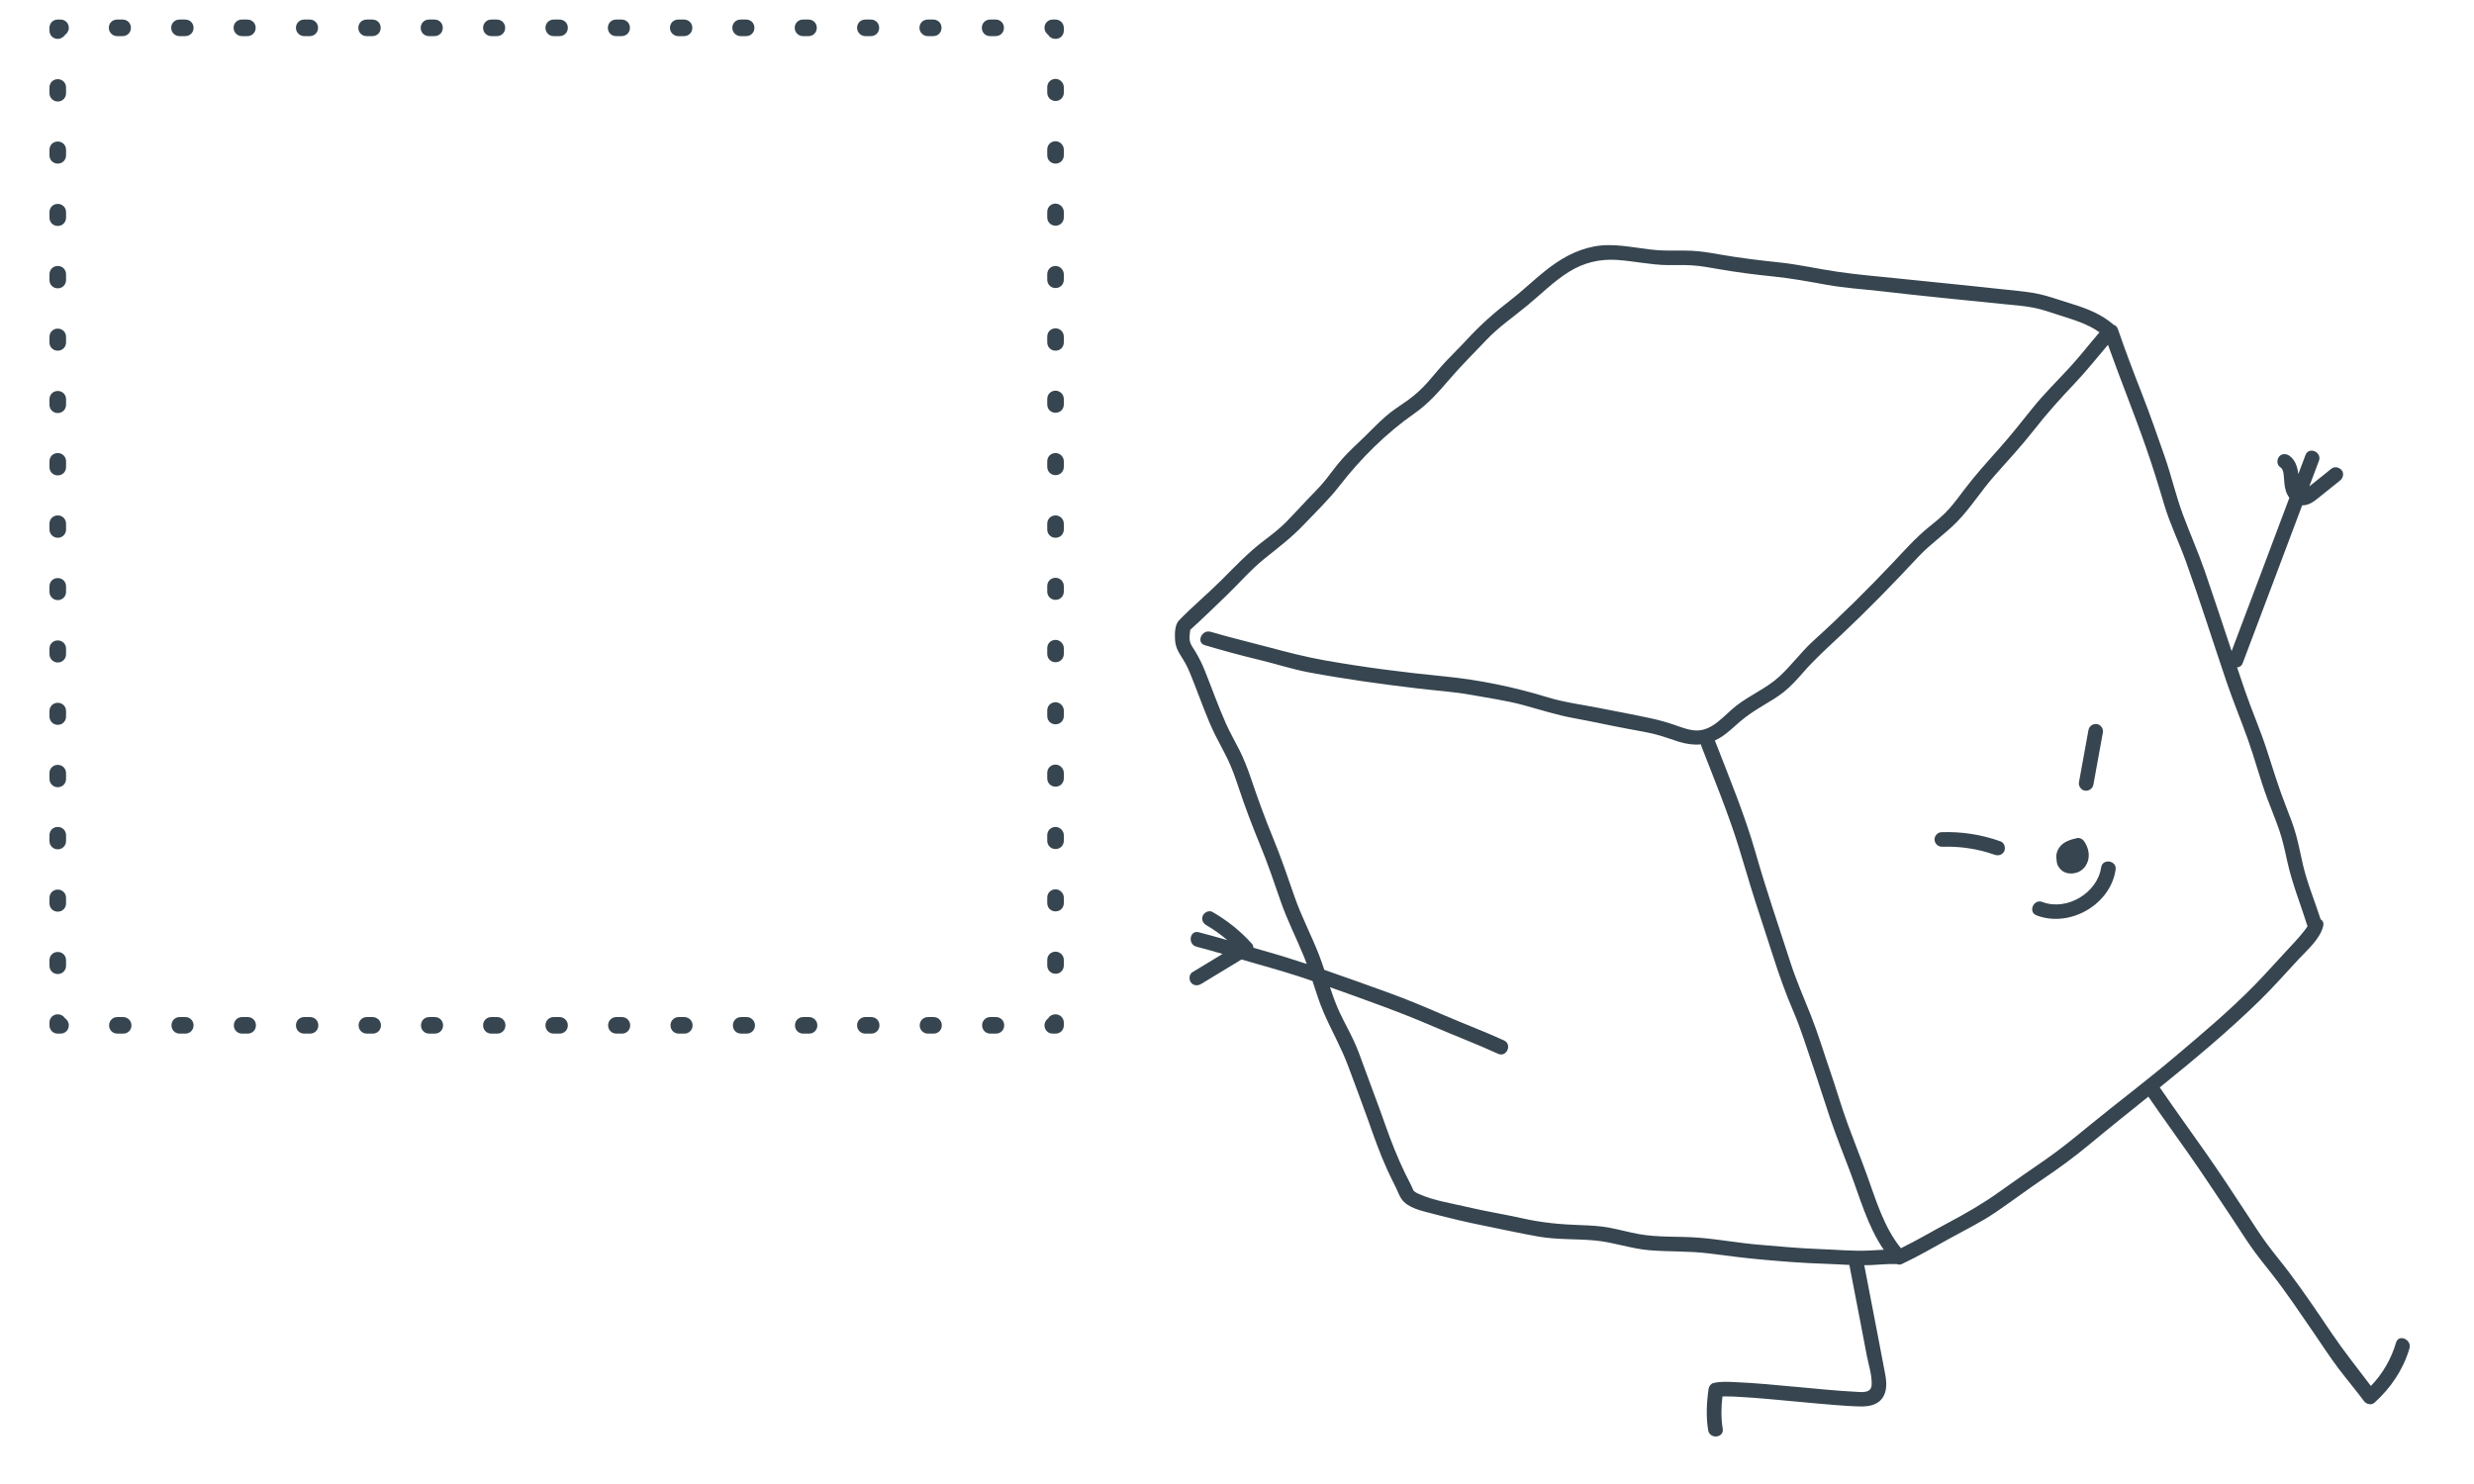 <svg xmlns="http://www.w3.org/2000/svg" xmlns:xlink="http://www.w3.org/1999/xlink" width="500" zoomAndPan="magnify" viewBox="0 0 375 225" height="300" preserveAspectRatio="xMidYMid meet" version="1.0"><defs><clipPath id="id1"><path d="M 7.5 2.965 L 161.25 2.965 L 161.25 156.715 L 7.5 156.715 Z M 7.5 2.965 " clip-rule="nonzero"/></clipPath><clipPath id="id2"><path d="M 178 37 L 366 37 L 366 218 L 178 218 Z M 178 37 " clip-rule="nonzero"/></clipPath><clipPath id="id3"><path d="M 150.363 72.574 L 328.477 2.914 L 403.871 195.695 L 225.762 265.355 Z M 150.363 72.574 " clip-rule="nonzero"/></clipPath><clipPath id="id4"><path d="M 150.363 72.574 L 328.477 2.914 L 403.871 195.695 L 225.762 265.355 Z M 150.363 72.574 " clip-rule="nonzero"/></clipPath></defs><g clip-path="url(#id1)"><path fill="rgb(21.179%, 27.06%, 30.98%)" d="M 161.25 155.043 L 161.25 155.461 C 161.25 156.172 160.707 156.715 159.996 156.715 L 159.578 156.715 C 158.867 156.715 158.32 156.172 158.32 155.461 C 158.32 155 158.574 154.625 158.906 154.371 C 159.117 153.996 159.535 153.785 159.996 153.785 C 160.664 153.785 161.25 154.332 161.25 155.043 Z M 122.633 154.203 L 121.758 154.203 C 121.043 154.203 120.5 154.75 120.5 155.461 C 120.5 156.172 121.043 156.715 121.758 156.715 L 122.633 156.715 C 123.348 156.715 123.891 156.172 123.891 155.461 C 123.891 154.75 123.305 154.203 122.633 154.203 Z M 28.082 154.203 L 27.246 154.203 C 26.535 154.203 25.992 154.75 25.992 155.461 C 25.992 156.172 26.535 156.715 27.246 156.715 L 28.082 156.715 C 28.793 156.715 29.34 156.172 29.34 155.461 C 29.34 154.75 28.793 154.203 28.082 154.203 Z M 113.18 154.203 L 112.344 154.203 C 111.633 154.203 111.086 154.75 111.086 155.461 C 111.086 156.172 111.633 156.715 112.344 156.715 L 113.18 156.715 C 113.891 156.715 114.434 156.172 114.434 155.461 C 114.434 154.75 113.848 154.203 113.18 154.203 Z M 132.047 154.203 L 131.168 154.203 C 130.457 154.203 129.914 154.75 129.914 155.461 C 129.914 156.172 130.457 156.715 131.168 156.715 L 132.047 156.715 C 132.758 156.715 133.305 156.172 133.305 155.461 C 133.305 154.75 132.758 154.203 132.047 154.203 Z M 150.957 154.203 L 150.121 154.203 C 149.41 154.203 148.867 154.75 148.867 155.461 C 148.867 156.172 149.41 156.715 150.121 156.715 L 150.957 156.715 C 151.668 156.715 152.215 156.172 152.215 155.461 C 152.215 154.75 151.668 154.203 150.957 154.203 Z M 18.672 154.203 L 17.793 154.203 C 17.082 154.203 16.535 154.75 16.535 155.461 C 16.535 156.172 17.082 156.715 17.793 156.715 L 18.672 156.715 C 19.383 156.715 19.926 156.172 19.926 155.461 C 19.926 154.75 19.34 154.203 18.672 154.203 Z M 103.723 154.203 L 102.887 154.203 C 102.176 154.203 101.633 154.75 101.633 155.461 C 101.633 156.172 102.176 156.715 102.887 156.715 L 103.723 156.715 C 104.438 156.715 104.98 156.172 104.98 155.461 C 104.98 154.75 104.395 154.203 103.723 154.203 Z M 141.504 154.203 L 140.668 154.203 C 139.957 154.203 139.41 154.75 139.41 155.461 C 139.41 156.172 139.957 156.715 140.668 156.715 L 141.504 156.715 C 142.215 156.715 142.758 156.172 142.758 155.461 C 142.758 154.75 142.215 154.203 141.504 154.203 Z M 75.359 154.203 L 74.48 154.203 C 73.77 154.203 73.227 154.75 73.227 155.461 C 73.227 156.172 73.77 156.715 74.48 156.715 L 75.359 156.715 C 76.07 156.715 76.613 156.172 76.613 155.461 C 76.613 154.75 76.07 154.203 75.359 154.203 Z M 46.992 154.203 L 46.117 154.203 C 45.402 154.203 44.859 154.75 44.859 155.461 C 44.859 156.172 45.402 156.715 46.117 156.715 L 46.992 156.715 C 47.707 156.715 48.25 156.172 48.25 155.461 C 48.25 154.75 47.707 154.203 46.992 154.203 Z M 84.812 154.203 L 83.938 154.203 C 83.223 154.203 82.68 154.75 82.68 155.461 C 82.68 156.172 83.223 156.715 83.938 156.715 L 84.812 156.715 C 85.527 156.715 86.07 156.172 86.07 155.461 C 86.07 154.75 85.484 154.203 84.812 154.203 Z M 65.902 154.203 L 65.066 154.203 C 64.355 154.203 63.812 154.75 63.812 155.461 C 63.812 156.172 64.355 156.715 65.066 156.715 L 65.902 156.715 C 66.617 156.715 67.16 156.172 67.16 155.461 C 67.16 154.75 66.617 154.203 65.902 154.203 Z M 56.449 154.203 L 55.613 154.203 C 54.902 154.203 54.355 154.75 54.355 155.461 C 54.355 156.172 54.902 156.715 55.613 156.715 L 56.492 156.715 C 57.203 156.715 57.746 156.172 57.746 155.461 C 57.746 154.75 57.16 154.203 56.449 154.203 Z M 94.27 154.203 L 93.434 154.203 C 92.723 154.203 92.176 154.75 92.176 155.461 C 92.176 156.172 92.723 156.715 93.434 156.715 L 94.27 156.715 C 94.98 156.715 95.523 156.172 95.523 155.461 C 95.523 154.75 94.938 154.203 94.27 154.203 Z M 37.539 154.203 L 36.703 154.203 C 35.992 154.203 35.445 154.75 35.445 155.461 C 35.445 156.172 35.992 156.715 36.703 156.715 L 37.539 156.715 C 38.25 156.715 38.793 156.172 38.793 155.461 C 38.793 154.75 38.25 154.203 37.539 154.203 Z M 9.844 154.371 C 9.594 153.996 9.215 153.785 8.754 153.785 C 8.043 153.785 7.5 154.332 7.5 155.043 L 7.5 155.461 C 7.5 156.172 8.043 156.715 8.754 156.715 L 9.172 156.715 C 9.883 156.715 10.43 156.172 10.43 155.461 C 10.43 155 10.176 154.582 9.844 154.371 Z M 8.754 147.68 C 9.465 147.68 10.012 147.133 10.012 146.422 L 10.012 145.586 C 10.012 144.875 9.465 144.332 8.754 144.332 C 8.043 144.332 7.5 144.875 7.5 145.586 L 7.5 146.422 C 7.5 147.133 8.043 147.68 8.754 147.68 Z M 8.754 43.715 C 9.465 43.715 10.012 43.172 10.012 42.461 L 10.012 41.582 C 10.012 40.871 9.465 40.324 8.754 40.324 C 8.043 40.324 7.5 40.871 7.5 41.582 L 7.5 42.461 C 7.5 43.172 8.043 43.715 8.754 43.715 Z M 8.754 72.078 C 9.465 72.078 10.012 71.535 10.012 70.824 L 10.012 69.945 C 10.012 69.234 9.465 68.691 8.754 68.691 C 8.043 68.691 7.5 69.234 7.5 69.945 L 7.5 70.824 C 7.5 71.535 8.043 72.078 8.754 72.078 Z M 8.754 81.535 C 9.465 81.535 10.012 80.992 10.012 80.281 L 10.012 79.402 C 10.012 78.691 9.465 78.145 8.754 78.145 C 8.043 78.145 7.5 78.691 7.5 79.402 L 7.5 80.281 C 7.5 80.949 8.043 81.535 8.754 81.535 Z M 8.754 62.625 C 9.465 62.625 10.012 62.082 10.012 61.371 L 10.012 60.531 C 10.012 59.82 9.465 59.277 8.754 59.277 C 8.043 59.277 7.5 59.82 7.5 60.531 L 7.5 61.371 C 7.5 62.082 8.043 62.625 8.754 62.625 Z M 8.754 53.168 C 9.465 53.168 10.012 52.625 10.012 51.914 L 10.012 51.078 C 10.012 50.367 9.465 49.824 8.754 49.824 C 8.043 49.824 7.5 50.367 7.5 51.078 L 7.5 51.957 C 7.5 52.625 8.043 53.168 8.754 53.168 Z M 8.754 15.391 C 9.465 15.391 10.012 14.848 10.012 14.137 L 10.012 13.258 C 10.012 12.547 9.465 12.004 8.754 12.004 C 8.043 12.004 7.5 12.547 7.5 13.258 L 7.5 14.137 C 7.5 14.805 8.043 15.391 8.754 15.391 Z M 8.754 24.805 C 9.465 24.805 10.012 24.262 10.012 23.551 L 10.012 22.711 C 10.012 22 9.465 21.457 8.754 21.457 C 8.043 21.457 7.5 22 7.5 22.711 L 7.5 23.551 C 7.5 24.262 8.043 24.805 8.754 24.805 Z M 8.754 90.988 C 9.465 90.988 10.012 90.445 10.012 89.734 L 10.012 88.898 C 10.012 88.188 9.465 87.645 8.754 87.645 C 8.043 87.645 7.5 88.188 7.5 88.898 L 7.5 89.734 C 7.5 90.402 8.043 90.988 8.754 90.988 Z M 8.754 34.258 C 9.465 34.258 10.012 33.715 10.012 33.004 L 10.012 32.168 C 10.012 31.457 9.465 30.914 8.754 30.914 C 8.043 30.914 7.5 31.457 7.5 32.168 L 7.5 33.004 C 7.5 33.715 8.043 34.258 8.754 34.258 Z M 8.754 119.355 C 9.465 119.355 10.012 118.812 10.012 118.102 L 10.012 117.223 C 10.012 116.512 9.465 115.965 8.754 115.965 C 8.043 115.965 7.5 116.512 7.5 117.223 L 7.5 118.102 C 7.5 118.77 8.043 119.355 8.754 119.355 Z M 8.754 128.77 C 9.465 128.77 10.012 128.223 10.012 127.512 L 10.012 126.633 C 10.012 125.922 9.465 125.379 8.754 125.379 C 8.043 125.379 7.5 125.922 7.5 126.633 L 7.5 127.512 C 7.5 128.223 8.043 128.77 8.754 128.77 Z M 8.754 138.223 C 9.465 138.223 10.012 137.68 10.012 136.969 L 10.012 136.133 C 10.012 135.422 9.465 134.875 8.754 134.875 C 8.043 134.875 7.5 135.422 7.5 136.133 L 7.5 136.969 C 7.5 137.68 8.043 138.223 8.754 138.223 Z M 8.754 109.898 C 9.465 109.898 10.012 109.355 10.012 108.645 L 10.012 107.809 C 10.012 107.098 9.465 106.555 8.754 106.555 C 8.043 106.555 7.5 107.098 7.5 107.809 L 7.5 108.645 C 7.5 109.312 8.043 109.898 8.754 109.898 Z M 8.754 100.445 C 9.465 100.445 10.012 99.902 10.012 99.191 L 10.012 98.352 C 10.012 97.641 9.465 97.098 8.754 97.098 C 8.043 97.098 7.5 97.641 7.5 98.352 L 7.5 99.191 C 7.5 99.859 8.043 100.445 8.754 100.445 Z M 9.172 2.965 L 8.754 2.965 C 8.043 2.965 7.5 3.508 7.5 4.219 L 7.5 4.641 C 7.5 5.352 8.043 5.895 8.754 5.895 C 9.215 5.895 9.594 5.645 9.844 5.309 C 10.176 5.059 10.43 4.68 10.43 4.219 C 10.43 3.508 9.883 2.965 9.172 2.965 Z M 17.75 5.477 L 18.586 5.477 C 19.297 5.477 19.844 4.93 19.844 4.219 C 19.844 3.508 19.297 2.965 18.586 2.965 L 17.75 2.965 C 17.039 2.965 16.496 3.508 16.496 4.219 C 16.496 4.93 17.082 5.477 17.75 5.477 Z M 55.57 5.477 L 56.449 5.477 C 57.16 5.477 57.703 4.93 57.703 4.219 C 57.703 3.508 57.16 2.965 56.449 2.965 L 55.57 2.965 C 54.859 2.965 54.316 3.508 54.316 4.219 C 54.316 4.93 54.859 5.477 55.57 5.477 Z M 36.66 5.477 L 37.496 5.477 C 38.207 5.477 38.754 4.93 38.754 4.219 C 38.754 3.508 38.207 2.965 37.496 2.965 L 36.66 2.965 C 35.949 2.965 35.406 3.508 35.406 4.219 C 35.406 4.93 35.992 5.477 36.66 5.477 Z M 46.117 5.477 L 46.953 5.477 C 47.664 5.477 48.207 4.93 48.207 4.219 C 48.207 3.508 47.664 2.965 46.953 2.965 L 46.117 2.965 C 45.402 2.965 44.859 3.508 44.859 4.219 C 44.859 4.93 45.445 5.477 46.117 5.477 Z M 27.207 5.477 L 28.082 5.477 C 28.793 5.477 29.34 4.93 29.34 4.219 C 29.34 3.508 28.793 2.965 28.082 2.965 L 27.207 2.965 C 26.492 2.965 25.949 3.508 25.949 4.219 C 25.949 4.93 26.535 5.477 27.207 5.477 Z M 121.715 5.477 L 122.551 5.477 C 123.262 5.477 123.805 4.93 123.805 4.219 C 123.805 3.508 123.262 2.965 122.551 2.965 L 121.715 2.965 C 121.004 2.965 120.461 3.508 120.461 4.219 C 120.461 4.93 121.043 5.477 121.715 5.477 Z M 131.168 5.477 L 132.008 5.477 C 132.719 5.477 133.262 4.93 133.262 4.219 C 133.262 3.508 132.719 2.965 132.008 2.965 L 131.168 2.965 C 130.457 2.965 129.914 3.508 129.914 4.219 C 129.914 4.93 130.5 5.477 131.168 5.477 Z M 112.258 5.477 L 113.098 5.477 C 113.809 5.477 114.352 4.93 114.352 4.219 C 114.352 3.508 113.809 2.965 113.098 2.965 L 112.258 2.965 C 111.547 2.965 111.004 3.508 111.004 4.219 C 111.004 4.93 111.59 5.477 112.258 5.477 Z M 150.078 5.477 L 150.918 5.477 C 151.629 5.477 152.172 4.93 152.172 4.219 C 152.172 3.508 151.629 2.965 150.918 2.965 L 150.078 2.965 C 149.367 2.965 148.824 3.508 148.824 4.219 C 148.824 4.93 149.367 5.477 150.078 5.477 Z M 140.625 5.477 L 141.461 5.477 C 142.172 5.477 142.715 4.93 142.715 4.219 C 142.715 3.508 142.172 2.965 141.461 2.965 L 140.625 2.965 C 139.914 2.965 139.371 3.508 139.371 4.219 C 139.371 4.93 139.957 5.477 140.625 5.477 Z M 83.938 5.477 L 84.812 5.477 C 85.527 5.477 86.07 4.93 86.07 4.219 C 86.07 3.508 85.527 2.965 84.812 2.965 L 83.938 2.965 C 83.223 2.965 82.68 3.508 82.68 4.219 C 82.68 4.93 83.223 5.477 83.938 5.477 Z M 102.805 5.477 L 103.684 5.477 C 104.395 5.477 104.938 4.93 104.938 4.219 C 104.938 3.508 104.395 2.965 103.684 2.965 L 102.805 2.965 C 102.094 2.965 101.551 3.508 101.551 4.219 C 101.551 4.93 102.133 5.477 102.805 5.477 Z M 65.027 5.477 L 65.863 5.477 C 66.574 5.477 67.117 4.93 67.117 4.219 C 67.117 3.508 66.574 2.965 65.863 2.965 L 65.027 2.965 C 64.312 2.965 63.77 3.508 63.77 4.219 C 63.77 4.93 64.312 5.477 65.027 5.477 Z M 74.48 5.477 L 75.316 5.477 C 76.027 5.477 76.574 4.93 76.574 4.219 C 76.574 3.508 76.027 2.965 75.316 2.965 L 74.48 2.965 C 73.77 2.965 73.227 3.508 73.227 4.219 C 73.227 4.93 73.77 5.477 74.48 5.477 Z M 93.391 5.477 L 94.227 5.477 C 94.938 5.477 95.484 4.93 95.484 4.219 C 95.484 3.508 94.938 2.965 94.227 2.965 L 93.391 2.965 C 92.68 2.965 92.137 3.508 92.137 4.219 C 92.137 4.93 92.68 5.477 93.391 5.477 Z M 159.996 2.965 L 159.578 2.965 C 158.867 2.965 158.32 3.508 158.32 4.219 C 158.32 4.68 158.574 5.059 158.906 5.309 C 159.117 5.684 159.535 5.895 159.996 5.895 C 160.707 5.895 161.25 5.352 161.25 4.641 L 161.25 4.219 C 161.25 3.508 160.664 2.965 159.996 2.965 Z M 159.996 59.234 C 159.285 59.234 158.738 59.781 158.738 60.492 L 158.738 61.328 C 158.738 62.039 159.285 62.582 159.996 62.582 C 160.707 62.582 161.25 62.039 161.25 61.328 L 161.25 60.492 C 161.25 59.781 160.664 59.234 159.996 59.234 Z M 159.996 49.781 C 159.285 49.781 158.738 50.324 158.738 51.035 L 158.738 51.914 C 158.738 52.625 159.285 53.168 159.996 53.168 C 160.707 53.168 161.25 52.625 161.25 51.914 L 161.25 51.035 C 161.25 50.324 160.664 49.781 159.996 49.781 Z M 159.996 68.691 C 159.285 68.691 158.738 69.234 158.738 69.945 L 158.738 70.781 C 158.738 71.492 159.285 72.039 159.996 72.039 C 160.707 72.039 161.25 71.492 161.25 70.781 L 161.25 69.945 C 161.25 69.234 160.664 68.691 159.996 68.691 Z M 159.996 78.145 C 159.285 78.145 158.738 78.691 158.738 79.402 L 158.738 80.281 C 158.738 80.992 159.285 81.535 159.996 81.535 C 160.707 81.535 161.25 80.992 161.25 80.281 L 161.25 79.402 C 161.25 78.691 160.664 78.145 159.996 78.145 Z M 159.996 40.324 C 159.285 40.324 158.738 40.871 158.738 41.582 L 158.738 42.418 C 158.738 43.129 159.285 43.672 159.996 43.672 C 160.707 43.672 161.25 43.129 161.25 42.418 L 161.25 41.582 C 161.25 40.91 160.664 40.324 159.996 40.324 Z M 159.996 11.961 C 159.285 11.961 158.738 12.504 158.738 13.215 L 158.738 14.051 C 158.738 14.762 159.285 15.309 159.996 15.309 C 160.707 15.309 161.25 14.762 161.25 14.051 L 161.25 13.215 C 161.25 12.547 160.664 11.961 159.996 11.961 Z M 159.996 21.414 C 159.285 21.414 158.738 21.961 158.738 22.672 L 158.738 23.551 C 158.738 24.262 159.285 24.805 159.996 24.805 C 160.707 24.805 161.25 24.262 161.25 23.551 L 161.25 22.672 C 161.25 22 160.664 21.414 159.996 21.414 Z M 159.996 144.289 C 159.285 144.289 158.738 144.832 158.738 145.543 L 158.738 146.383 C 158.738 147.094 159.285 147.637 159.996 147.637 C 160.707 147.637 161.25 147.094 161.25 146.383 L 161.25 145.543 C 161.25 144.832 160.664 144.289 159.996 144.289 Z M 159.996 30.871 C 159.285 30.871 158.738 31.414 158.738 32.125 L 158.738 32.961 C 158.738 33.672 159.285 34.219 159.996 34.219 C 160.707 34.219 161.25 33.672 161.25 32.961 L 161.25 32.125 C 161.25 31.457 160.664 30.871 159.996 30.871 Z M 159.996 87.602 C 159.285 87.602 158.738 88.145 158.738 88.855 L 158.738 89.691 C 158.738 90.402 159.285 90.949 159.996 90.949 C 160.707 90.949 161.25 90.402 161.25 89.691 L 161.25 88.855 C 161.25 88.145 160.664 87.602 159.996 87.602 Z M 159.996 134.836 C 159.285 134.836 158.738 135.379 158.738 136.09 L 158.738 136.926 C 158.738 137.637 159.285 138.18 159.996 138.18 C 160.707 138.18 161.25 137.637 161.25 136.926 L 161.25 136.09 C 161.25 135.422 160.664 134.836 159.996 134.836 Z M 159.996 115.926 C 159.285 115.926 158.738 116.469 158.738 117.18 L 158.738 118.016 C 158.738 118.727 159.285 119.27 159.996 119.27 C 160.707 119.27 161.25 118.727 161.25 118.016 L 161.25 117.18 C 161.25 116.512 160.664 115.926 159.996 115.926 Z M 159.996 125.379 C 159.285 125.379 158.738 125.922 158.738 126.633 L 158.738 127.473 C 158.738 128.184 159.285 128.727 159.996 128.727 C 160.707 128.727 161.25 128.184 161.25 127.473 L 161.25 126.633 C 161.25 125.965 160.664 125.379 159.996 125.379 Z M 159.996 97.016 C 159.285 97.016 158.738 97.559 158.738 98.27 L 158.738 99.148 C 158.738 99.859 159.285 100.402 159.996 100.402 C 160.707 100.402 161.25 99.859 161.25 99.148 L 161.25 98.27 C 161.25 97.602 160.664 97.016 159.996 97.016 Z M 159.996 106.469 C 159.285 106.469 158.738 107.012 158.738 107.723 L 158.738 108.562 C 158.738 109.273 159.285 109.816 159.996 109.816 C 160.707 109.816 161.25 109.273 161.25 108.562 L 161.25 107.723 C 161.25 107.055 160.664 106.469 159.996 106.469 Z M 159.996 106.469 " fill-opacity="1" fill-rule="nonzero"/></g><g clip-path="url(#id2)"><g clip-path="url(#id3)"><g clip-path="url(#id4)"><path fill="rgb(21.179%, 27.06%, 30.98%)" d="M 354.938 71.289 C 354.57 70.836 353.871 70.676 353.387 71.062 C 352.375 71.879 351.359 72.691 350.344 73.504 C 350.238 73.59 350.133 73.672 350.031 73.758 C 350.52 72.461 351.004 71.164 351.492 69.871 C 351.996 68.539 349.969 67.645 349.461 68.984 C 349.094 69.949 348.734 70.918 348.371 71.883 C 348.246 70.812 347.918 69.727 346.992 69.082 C 346.516 68.75 345.797 68.758 345.434 69.262 C 345.098 69.727 345.105 70.469 345.613 70.82 C 345.68 70.867 345.742 70.918 345.801 70.969 C 345.805 70.98 345.875 71.059 345.906 71.102 C 345.918 71.117 345.926 71.125 345.934 71.133 C 345.934 71.145 345.941 71.16 345.949 71.184 C 345.992 71.293 346.027 71.41 346.07 71.516 C 346.074 71.523 346.074 71.523 346.074 71.527 C 346.082 71.562 346.09 71.598 346.098 71.633 C 346.117 71.738 346.133 71.844 346.148 71.949 C 346.176 72.18 346.195 72.414 346.211 72.648 C 346.262 73.449 346.336 74.254 346.707 74.984 C 346.797 75.156 346.898 75.324 347.012 75.484 C 344.098 83.23 341.195 90.98 338.262 98.719 C 336.91 94.664 335.578 90.602 334.184 86.559 C 333.18 83.66 331.938 80.875 330.871 78.004 C 329.801 75.121 329.125 72.105 328.109 69.203 C 326.996 66.027 325.902 62.852 324.676 59.719 C 323.402 56.473 322.152 53.184 321.02 49.887 C 320.895 49.527 320.656 49.324 320.383 49.242 C 318.488 47.605 316.324 46.77 313.953 46.047 C 312.652 45.652 311.375 45.195 310.066 44.828 C 308.68 44.438 307.277 44.254 305.848 44.102 C 299.758 43.445 293.664 42.824 287.57 42.207 C 284.574 41.902 281.551 41.645 278.57 41.211 C 275.59 40.781 272.68 40.098 269.68 39.785 C 266.648 39.465 263.648 39.105 260.645 38.578 C 259.211 38.324 257.77 38.07 256.309 38.016 C 254.891 37.957 253.477 38.027 252.059 37.977 C 249.27 37.879 246.551 37.141 243.746 37.164 C 240.836 37.188 238.18 38.27 235.797 39.895 C 233.324 41.582 231.238 43.754 228.871 45.574 C 226.473 47.422 224.309 49.34 222.266 51.574 C 221.262 52.668 220.191 53.691 219.172 54.773 C 218.23 55.777 217.371 56.855 216.461 57.887 C 215.512 58.961 214.504 59.891 213.336 60.723 C 212.211 61.52 211.027 62.254 209.992 63.168 C 208.84 64.184 207.773 65.309 206.668 66.379 C 205.594 67.418 204.473 68.43 203.477 69.547 C 202.559 70.574 201.766 71.707 200.906 72.781 C 200.012 73.898 198.977 74.883 197.992 75.926 C 196.965 77.012 195.965 78.125 194.91 79.184 C 193.871 80.227 192.711 81.109 191.547 81.996 C 189.195 83.777 187.211 85.887 185.129 87.965 C 183.043 90.043 180.766 91.945 178.715 94.055 C 178.066 94.723 178.066 96.008 178.102 96.906 C 178.125 97.523 178.273 98.121 178.551 98.668 C 178.871 99.305 179.293 99.879 179.641 100.5 C 180.195 101.508 180.594 102.586 181.016 103.652 C 182.031 106.219 182.938 108.879 184.156 111.355 C 184.805 112.672 185.535 113.945 186.164 115.273 C 186.805 116.629 187.293 118.047 187.766 119.473 C 188.73 122.379 189.809 125.211 190.973 128.039 C 192.141 130.871 193.117 133.734 194.113 136.629 C 195.105 139.52 196.504 142.223 197.652 145.047 C 197.801 145.414 197.941 145.781 198.074 146.156 C 196.148 145.52 194.211 144.902 192.254 144.348 C 191.496 144.133 190.738 143.914 189.984 143.691 C 189.973 143.469 189.902 143.254 189.766 143.102 C 188.035 141.16 186.027 139.566 183.777 138.266 C 183.258 137.965 182.539 138.332 182.316 138.836 C 182.055 139.438 182.367 139.996 182.887 140.297 C 184.004 140.941 185.055 141.703 186.039 142.543 C 184.598 142.129 183.152 141.719 181.699 141.344 C 180.316 140.984 179.984 143.18 181.355 143.531 C 182.68 143.875 183.996 144.25 185.312 144.633 C 183.789 145.555 182.266 146.48 180.742 147.402 C 180.23 147.715 180.184 148.508 180.516 148.953 C 180.902 149.473 181.555 149.492 182.07 149.18 C 184.109 147.941 186.148 146.707 188.188 145.473 C 188.914 145.688 189.645 145.898 190.375 146.105 C 193.254 146.922 196.125 147.746 198.945 148.738 C 199.477 150.387 199.996 152.043 200.688 153.633 C 201.867 156.336 203.32 158.859 204.348 161.633 C 205.359 164.363 206.398 167.086 207.375 169.832 C 208.27 172.359 209.145 174.883 210.262 177.324 C 210.691 178.262 211.148 179.184 211.609 180.105 C 211.875 180.645 212.09 181.277 212.426 181.773 C 213.379 183.176 215.555 183.594 217.07 183.996 C 219.684 184.688 222.344 185.316 224.996 185.848 C 227.727 186.395 230.469 187.008 233.211 187.488 C 236.059 187.984 238.938 187.812 241.805 188.082 C 244.578 188.34 247.223 189.328 250.004 189.555 C 252.988 189.805 255.984 189.66 258.965 190.035 C 261.828 190.398 264.664 190.773 267.539 191.02 C 270.473 191.273 273.395 191.512 276.34 191.598 C 277.66 191.637 278.988 191.727 280.32 191.785 C 280.891 194.762 281.469 197.742 282.043 200.719 C 282.348 202.312 282.652 203.906 282.957 205.5 C 283.227 206.914 283.758 208.48 283.703 209.926 C 283.652 211.328 282.152 211.059 281.109 211.008 C 279.711 210.941 278.312 210.824 276.918 210.703 C 273.832 210.441 270.75 210.113 267.664 209.859 C 266.051 209.73 264.43 209.602 262.812 209.543 C 261.766 209.504 260.695 209.438 259.676 209.707 C 259.312 209.801 259.035 210.215 258.984 210.566 C 258.684 212.613 258.574 214.801 258.918 216.848 C 259.152 218.25 261.359 218.027 261.125 216.617 C 260.855 215.016 260.891 213.355 261.078 211.734 C 261.172 211.73 261.262 211.723 261.355 211.723 C 262.004 211.707 262.656 211.734 263.301 211.77 C 264.91 211.852 266.52 211.98 268.125 212.121 C 271.434 212.406 274.734 212.754 278.043 213.016 C 279.359 213.121 280.676 213.219 281.992 213.242 C 283.387 213.266 284.836 212.98 285.531 211.633 C 286.156 210.422 285.883 209.02 285.637 207.75 C 285.309 206.039 284.98 204.328 284.656 202.613 C 283.965 199.016 283.27 195.422 282.578 191.824 C 282.879 191.82 283.18 191.824 283.48 191.812 C 284.832 191.754 286.145 191.605 287.496 191.652 C 287.738 191.75 288.004 191.777 288.258 191.656 C 290.762 190.488 293.125 189.098 295.539 187.766 C 297.918 186.453 300.332 185.285 302.582 183.742 C 305.008 182.078 307.363 180.32 309.797 178.668 C 312.148 177.074 314.418 175.418 316.602 173.605 C 319.586 171.125 322.617 168.703 325.641 166.27 C 327.605 169.133 329.641 171.957 331.641 174.793 C 333.82 177.883 335.883 181.051 337.992 184.188 C 339.031 185.73 340.012 187.312 341.07 188.844 C 342.082 190.312 343.211 191.691 344.312 193.09 C 346.617 196.023 348.699 199.16 350.812 202.234 C 352.004 203.965 353.141 205.73 354.402 207.41 C 355.688 209.117 357.074 210.742 358.348 212.457 C 358.684 212.906 359.453 213.086 359.902 212.684 C 362.387 210.449 364.262 207.668 365.215 204.453 C 365.613 203.102 363.586 202.195 363.184 203.562 C 362.449 206.047 361.16 208.289 359.371 210.137 C 357.355 207.473 355.277 204.875 353.398 202.098 C 351.301 198.988 349.184 195.848 346.926 192.852 C 345.859 191.434 344.715 190.078 343.66 188.652 C 342.559 187.168 341.574 185.605 340.566 184.059 C 338.5 180.898 336.414 177.734 334.246 174.645 C 331.961 171.383 329.617 168.156 327.371 164.871 C 332.617 160.629 337.805 156.32 342.641 151.578 C 344.652 149.609 346.504 147.473 348.43 145.418 C 349.754 144.008 351.656 142.375 352.141 140.414 C 352.262 139.922 352.062 139.566 351.746 139.371 C 350.867 136.613 349.727 133.926 349.07 131.102 C 348.719 129.594 348.438 128.066 348.023 126.57 C 347.621 125.113 347.062 123.699 346.512 122.289 C 345.41 119.473 344.523 116.602 343.602 113.727 C 342.621 110.684 341.332 107.762 340.293 104.742 C 339.887 103.559 339.488 102.371 339.09 101.188 C 339.441 101.168 339.777 100.977 339.945 100.531 C 342.965 92.57 345.949 84.59 348.953 76.621 C 350.105 76.641 350.965 75.848 351.824 75.16 C 352.789 74.387 353.754 73.613 354.715 72.84 C 355.164 72.477 355.328 71.762 354.938 71.289 Z M 275.871 189.383 C 272.785 189.277 269.719 188.977 266.641 188.723 C 263.566 188.469 260.527 187.891 257.453 187.652 C 254.395 187.414 251.293 187.652 248.262 187.082 C 246.848 186.816 245.457 186.43 244.043 186.16 C 242.582 185.883 241.105 185.797 239.621 185.75 C 236.625 185.652 233.785 185.398 230.855 184.738 C 228.031 184.102 225.176 183.664 222.363 182.992 C 219.953 182.418 217.352 182.047 215.078 181.035 C 214.809 180.914 214.559 180.789 214.332 180.602 C 214.344 180.602 214.262 180.496 214.23 180.465 C 214.207 180.41 214.148 180.277 214.133 180.242 C 213.801 179.465 213.383 178.723 213.012 177.965 C 211.82 175.508 210.828 172.984 209.926 170.41 C 208.934 167.578 207.852 164.777 206.828 161.957 C 206.305 160.516 205.797 159.062 205.145 157.676 C 204.5 156.301 203.758 154.98 203.109 153.609 C 202.508 152.332 202.039 151.012 201.594 149.676 C 206.812 151.547 212.035 153.379 217.125 155.574 C 220.43 157 223.805 158.273 227.074 159.773 C 228.375 160.367 229.266 158.336 227.965 157.742 C 225.066 156.414 222.078 155.297 219.152 154.035 C 216.223 152.773 213.297 151.52 210.297 150.445 C 207.109 149.305 203.934 148.145 200.734 147.047 C 200.477 146.266 200.207 145.488 199.91 144.723 C 198.758 141.777 197.277 138.98 196.234 135.988 C 195.195 132.988 194.184 130.008 192.973 127.07 C 191.738 124.078 190.648 121.07 189.613 118.008 C 189.109 116.523 188.551 115.082 187.848 113.684 C 187.172 112.344 186.422 111.047 185.812 109.676 C 184.641 107.047 183.68 104.309 182.605 101.637 C 182.195 100.617 181.707 99.637 181.137 98.699 C 180.805 98.148 180.516 97.832 180.363 97.254 C 180.25 96.82 180.328 96.102 180.418 95.488 C 182.293 93.793 184.109 92.02 185.93 90.262 C 187.852 88.41 189.609 86.355 191.695 84.68 C 193.758 83.031 195.781 81.492 197.605 79.57 C 199.441 77.641 201.406 75.762 203.039 73.656 C 206.262 69.5 210.086 65.695 214.402 62.68 C 216.477 61.23 218.074 59.41 219.711 57.504 C 221.477 55.445 223.43 53.52 225.293 51.551 C 227.145 49.594 229.34 48.098 231.41 46.395 C 233.543 44.641 235.48 42.668 237.84 41.199 C 240.074 39.812 242.5 39.23 245.121 39.41 C 247.699 39.586 250.211 40.164 252.801 40.195 C 254.02 40.211 255.238 40.152 256.453 40.23 C 257.801 40.316 259.141 40.562 260.469 40.797 C 263.238 41.285 266.004 41.633 268.801 41.918 C 271.527 42.199 274.18 42.691 276.875 43.18 C 279.609 43.68 282.395 43.836 285.156 44.156 C 291.328 44.879 297.531 45.477 303.715 46.105 C 305.207 46.258 306.727 46.355 308.199 46.645 C 309.555 46.91 310.855 47.371 312.164 47.797 C 314.348 48.5 316.402 49.082 318.234 50.379 C 316.695 52.168 315.254 54.043 313.652 55.777 C 311.77 57.816 309.789 59.75 308.051 61.922 C 306.426 63.957 304.82 65.984 303.09 67.934 C 301.266 69.988 299.418 72.012 297.762 74.207 C 297.027 75.184 296.297 76.168 295.492 77.09 C 294.559 78.156 293.457 79.027 292.359 79.918 C 290.359 81.543 288.676 83.449 286.91 85.32 C 283.055 89.402 279.062 93.355 274.898 97.125 C 273.047 98.801 271.59 100.828 269.766 102.523 C 267.789 104.359 265.234 105.387 263.121 107.047 C 261.391 108.406 259.641 110.742 257.242 110.754 C 256.117 110.758 255.023 110.328 253.98 109.965 C 252.824 109.562 251.66 109.223 250.465 108.961 C 247.766 108.371 245.035 107.863 242.32 107.332 C 239.742 106.824 237.109 106.496 234.59 105.723 C 229.547 104.18 224.254 103.074 218.996 102.559 C 212.91 101.965 206.844 101.188 200.82 100.125 C 197.941 99.617 195.164 98.891 192.34 98.141 C 189.395 97.355 186.441 96.66 183.516 95.793 C 182.164 95.395 181.258 97.418 182.629 97.824 C 185.32 98.621 188.023 99.363 190.758 100.016 C 193.312 100.625 195.809 101.457 198.395 101.941 C 203.871 102.965 209.379 103.723 214.91 104.383 C 217.629 104.707 220.352 104.875 223.051 105.363 C 225.668 105.84 228.375 106.219 230.941 106.914 C 233.465 107.594 235.887 108.395 238.469 108.867 C 241.246 109.375 244 109.992 246.777 110.508 C 248.109 110.758 249.445 110.98 250.766 111.297 C 252.023 111.598 253.215 112.074 254.449 112.453 C 255.625 112.816 256.742 112.969 257.824 112.859 C 257.836 112.953 257.855 113.047 257.895 113.148 C 259.84 118.156 261.902 123.164 263.508 128.293 C 264.379 131.07 265.156 133.867 266.051 136.633 C 266.941 139.387 267.848 142.137 268.73 144.895 C 269.656 147.789 270.652 150.598 271.852 153.391 C 272.992 156.051 273.836 158.828 274.773 161.566 C 275.68 164.203 276.492 166.871 277.391 169.508 C 278.316 172.215 279.375 174.879 280.391 177.551 C 281.902 181.512 283.082 185.934 285.535 189.484 C 284.805 189.52 284.078 189.566 283.336 189.602 C 280.863 189.723 278.344 189.465 275.871 189.383 Z M 328.043 76.508 C 328.918 79.465 330.289 82.223 331.328 85.117 C 333.492 91.133 335.41 97.234 337.461 103.293 C 338.477 106.301 339.703 109.219 340.762 112.211 C 341.789 115.113 342.57 118.102 343.637 120.992 C 344.219 122.574 344.879 124.129 345.434 125.723 C 345.996 127.332 346.34 128.984 346.707 130.648 C 347.449 134.004 348.746 137.168 349.766 140.441 C 349.547 140.793 349.191 141.238 348.957 141.52 C 348.238 142.395 347.465 143.219 346.691 144.043 C 344.996 145.855 343.355 147.723 341.617 149.492 C 337.836 153.336 333.66 156.84 329.547 160.316 C 325.328 163.883 320.906 167.199 316.633 170.699 C 314.438 172.5 312.27 174.285 309.93 175.898 C 307.594 177.504 305.273 179.117 302.969 180.762 C 300.504 182.52 297.969 183.977 295.301 185.395 C 292.902 186.668 290.578 188.059 288.133 189.25 C 285.531 186.047 284.324 181.852 282.941 178.043 C 282.004 175.461 280.98 172.91 280.035 170.328 C 279.086 167.723 278.324 165.059 277.422 162.441 C 276.441 159.605 275.582 156.703 274.473 153.918 C 273.395 151.211 272.238 148.586 271.348 145.809 C 269.594 140.359 267.719 134.941 266.148 129.434 C 264.492 123.617 262.148 117.973 259.961 112.34 C 259.949 112.312 259.938 112.297 259.926 112.273 C 260.305 112.098 260.68 111.898 261.055 111.645 C 262.02 110.988 262.855 110.172 263.734 109.414 C 264.84 108.465 266.047 107.688 267.293 106.941 C 268.336 106.312 269.395 105.695 270.352 104.938 C 271.445 104.066 272.391 103.02 273.305 101.969 C 275.09 99.914 277.086 98.141 279.066 96.273 C 281.082 94.371 283.062 92.434 285.004 90.457 C 286.961 88.461 288.891 86.445 290.793 84.402 C 292.578 82.488 294.742 81.035 296.574 79.18 C 298.684 77.039 300.289 74.426 302.277 72.176 C 304.332 69.855 306.434 67.586 308.344 65.145 C 310.293 62.652 312.363 60.348 314.543 58.059 C 316.297 56.211 317.871 54.211 319.52 52.277 C 321.379 57.504 323.477 62.645 325.301 67.883 C 326.297 70.742 327.184 73.605 328.043 76.508 Z M 294.227 126.176 C 293.645 126.199 293.152 126.832 293.238 127.395 C 293.332 128.023 293.832 128.406 294.453 128.383 C 297.07 128.285 299.875 128.711 302.348 129.598 C 302.91 129.801 303.555 129.602 303.809 129.027 C 304.035 128.508 303.805 127.77 303.238 127.566 C 300.34 126.527 297.301 126.059 294.227 126.176 Z M 317.824 109.781 C 317.215 109.711 316.668 110.094 316.559 110.703 C 316.078 113.34 315.602 115.973 315.121 118.609 C 315.02 119.18 315.461 119.809 316.043 119.875 C 316.652 119.945 317.203 119.562 317.312 118.953 C 317.793 116.316 318.27 113.684 318.75 111.047 C 318.852 110.477 318.41 109.848 317.824 109.781 Z M 314.879 132.27 C 315.766 131.949 316.34 131.188 316.543 130.285 C 316.758 129.328 316.422 128.285 315.871 127.504 C 315.668 127.219 315.223 126.984 314.867 127.062 C 313.852 127.289 312.723 127.617 312.113 128.535 C 311.797 129.012 311.645 129.527 311.691 130.102 C 311.699 130.211 311.715 130.328 311.742 130.441 C 311.742 130.488 311.738 130.539 311.742 130.586 C 311.785 131.117 312.062 131.566 312.449 131.918 C 313.094 132.504 314.09 132.555 314.879 132.27 Z M 318.484 131.52 C 317.914 135.398 313.262 138.172 309.578 136.754 C 308.25 136.242 307.355 138.273 308.691 138.785 C 313.684 140.707 319.891 137.199 320.676 131.863 C 320.887 130.449 318.695 130.105 318.484 131.52 Z M 318.484 131.52 " fill-opacity="1" fill-rule="nonzero"/></g></g></g></svg>